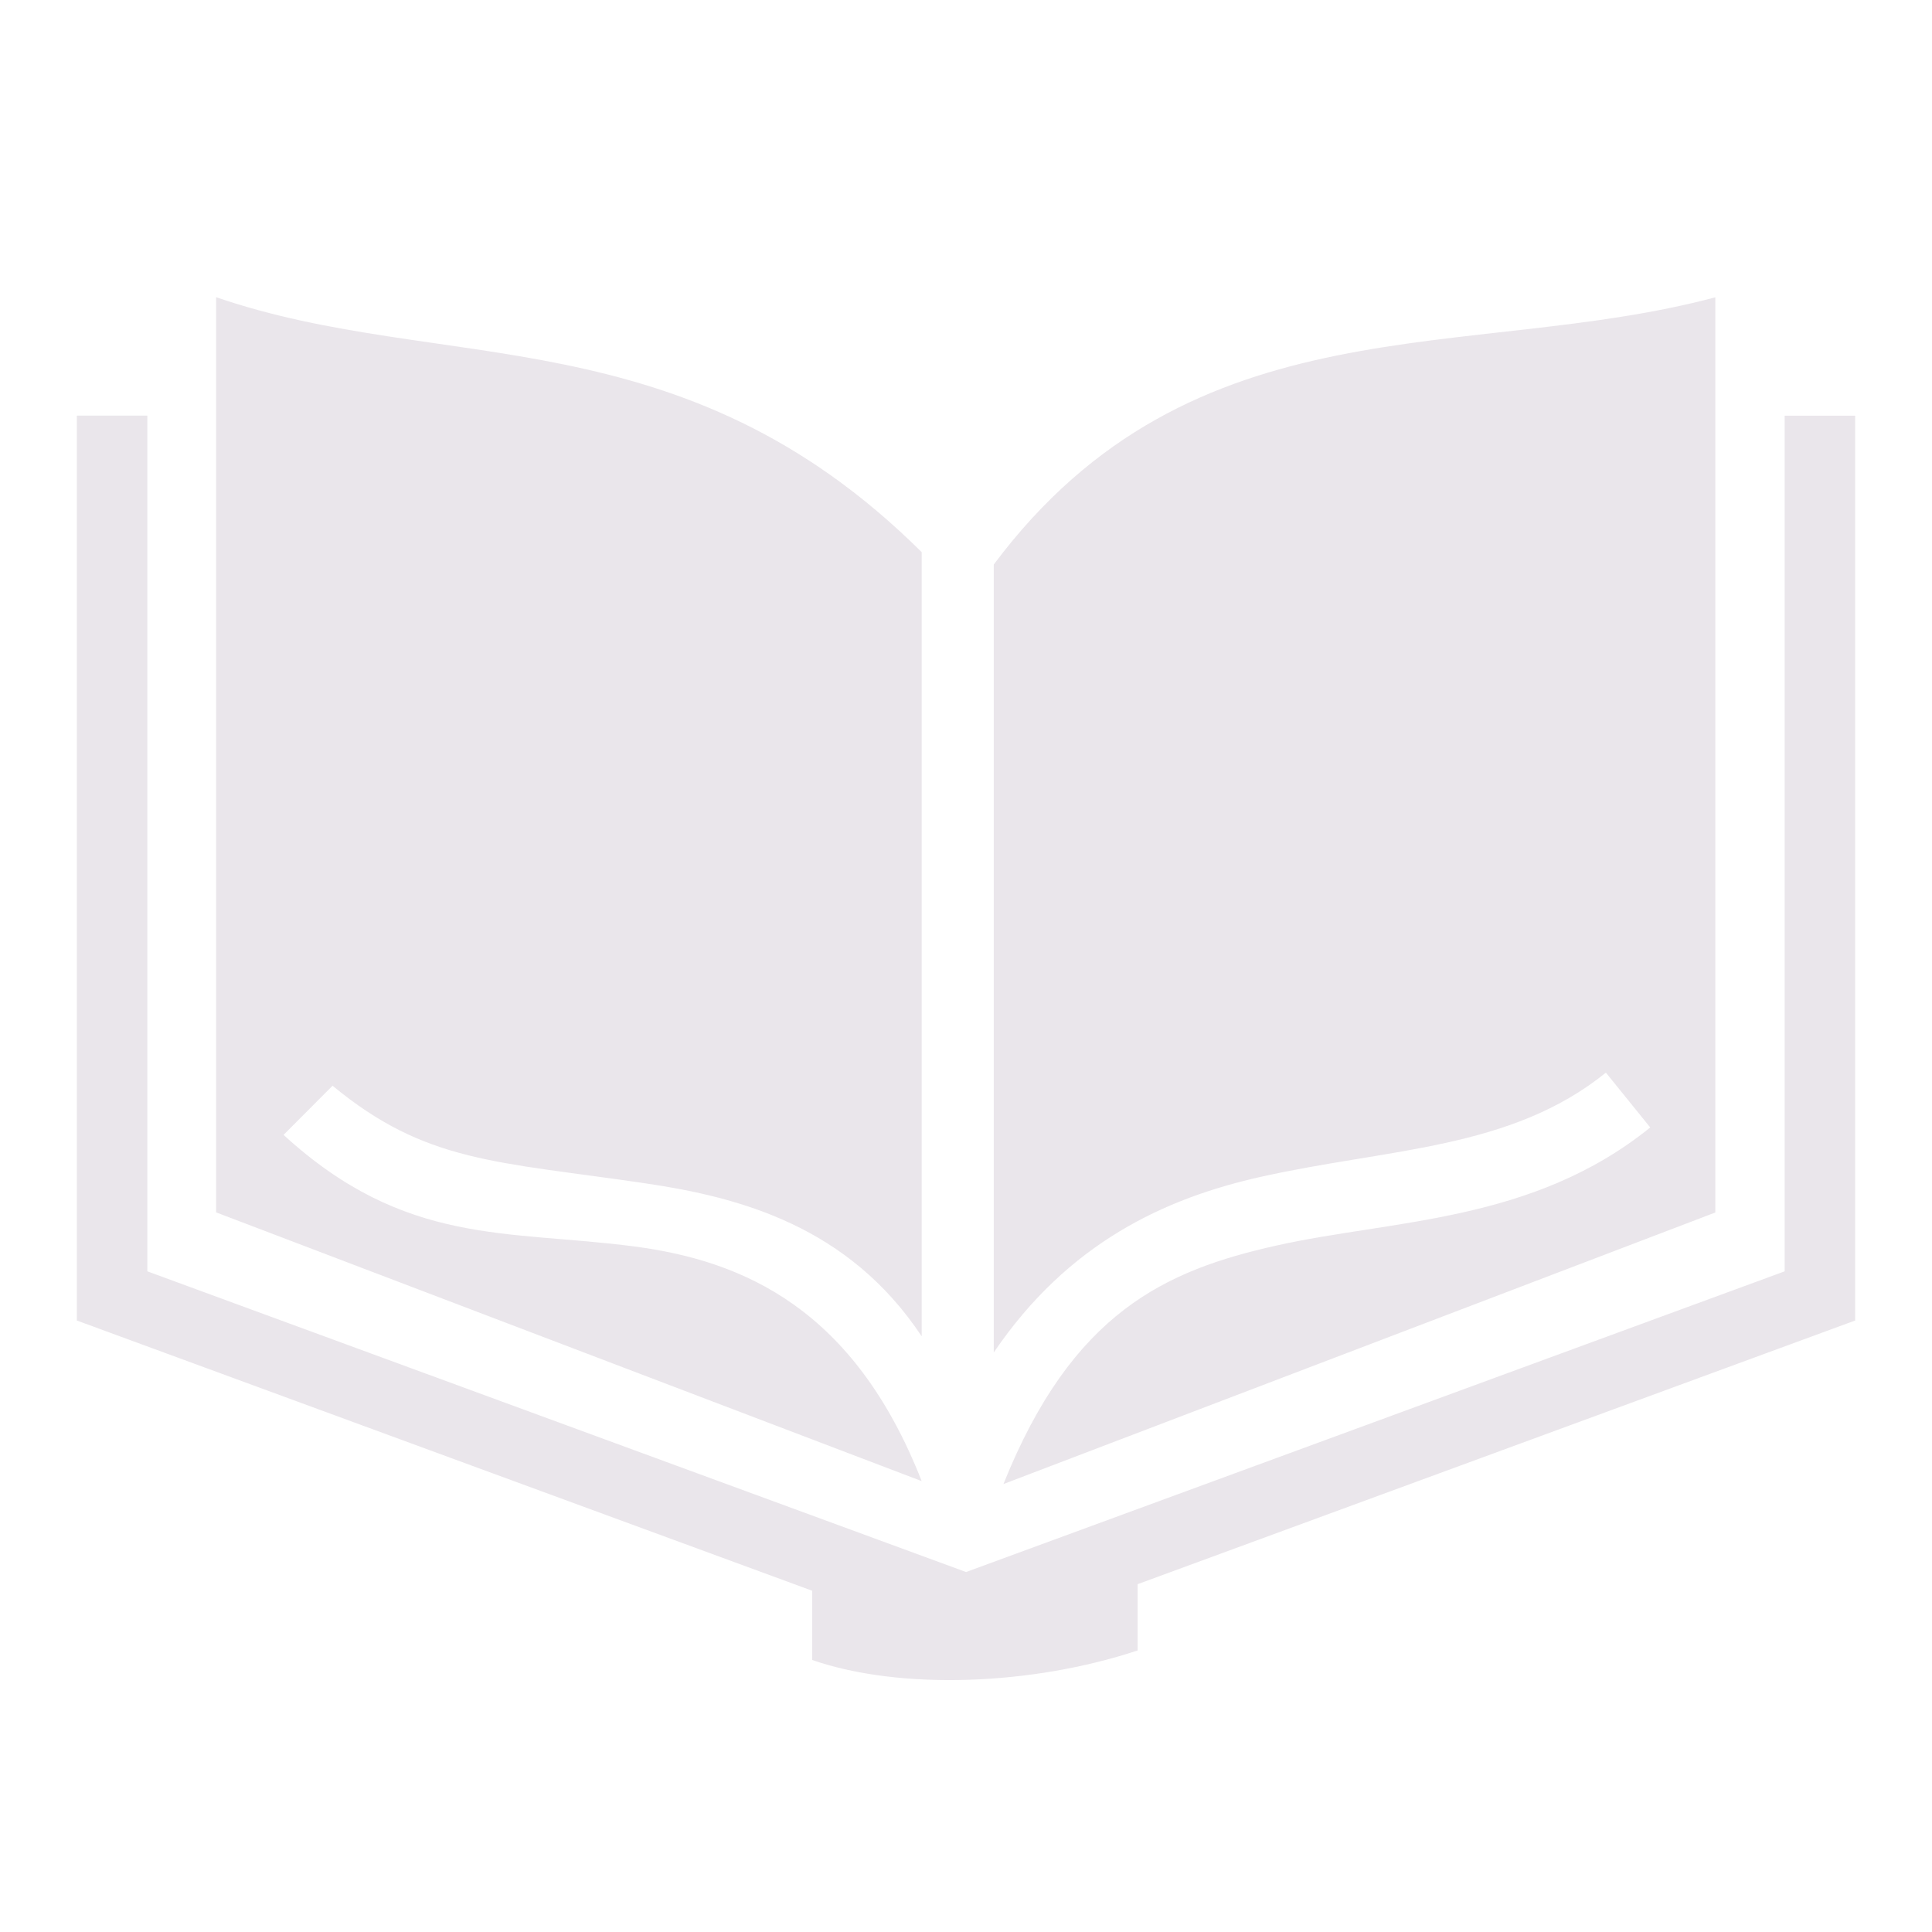 <svg xmlns="http://www.w3.org/2000/svg" viewBox="0 0 512 512" width="512" height="512">
    <defs>
        <filter id="shadow">
            <feDropShadow dx="0" dy="0" stdDeviation="5" />
        </filter>
    </defs>
    <g class="" transform="translate(0,0)">
        <path d="M215.236,421.562L26.485,352.198L20.36,349.948L20.36,110.135L39.048,110.135L39.048,336.916L256.016,416.605L472.954,336.915L472.954,110.166L491.64,110.166L491.64,349.947L485.515,352.197L301.486,419.822L301.486,437.385C273.314,446.728 238.446,447.945 215.236,439.915L215.236,421.562ZM454.578,78.789L454.578,321.323L265.921,393.29C284.193,347.733 308.876,336.669 338.171,330.103C369.079,323.175 406.073,324.052 437.329,298.789L425.579,284.259C400.259,304.722 367.993,304.282 334.079,311.885C308.802,317.549 283.154,329.265 263.359,358.415L263.359,149.603C316.225,78.891 389.4,96.181 454.578,78.789ZM57.276,78.759C117.258,99.401 180.56,83.111 244.254,146.323L244.254,354.135C224.898,324.985 196.186,317.307 171.101,313.605C131.44,307.752 112.891,308.192 88.132,287.729L75.143,300.759C107.456,330.323 134.379,325.895 168.101,330.323C197.239,334.149 226.387,346.953 244.254,392.51L57.277,321.293L57.276,78.759Z"
            fill="#775B7B" fill-opacity="0.15" style="filter:url(#shadow);"
        />
    </g>
</svg>
